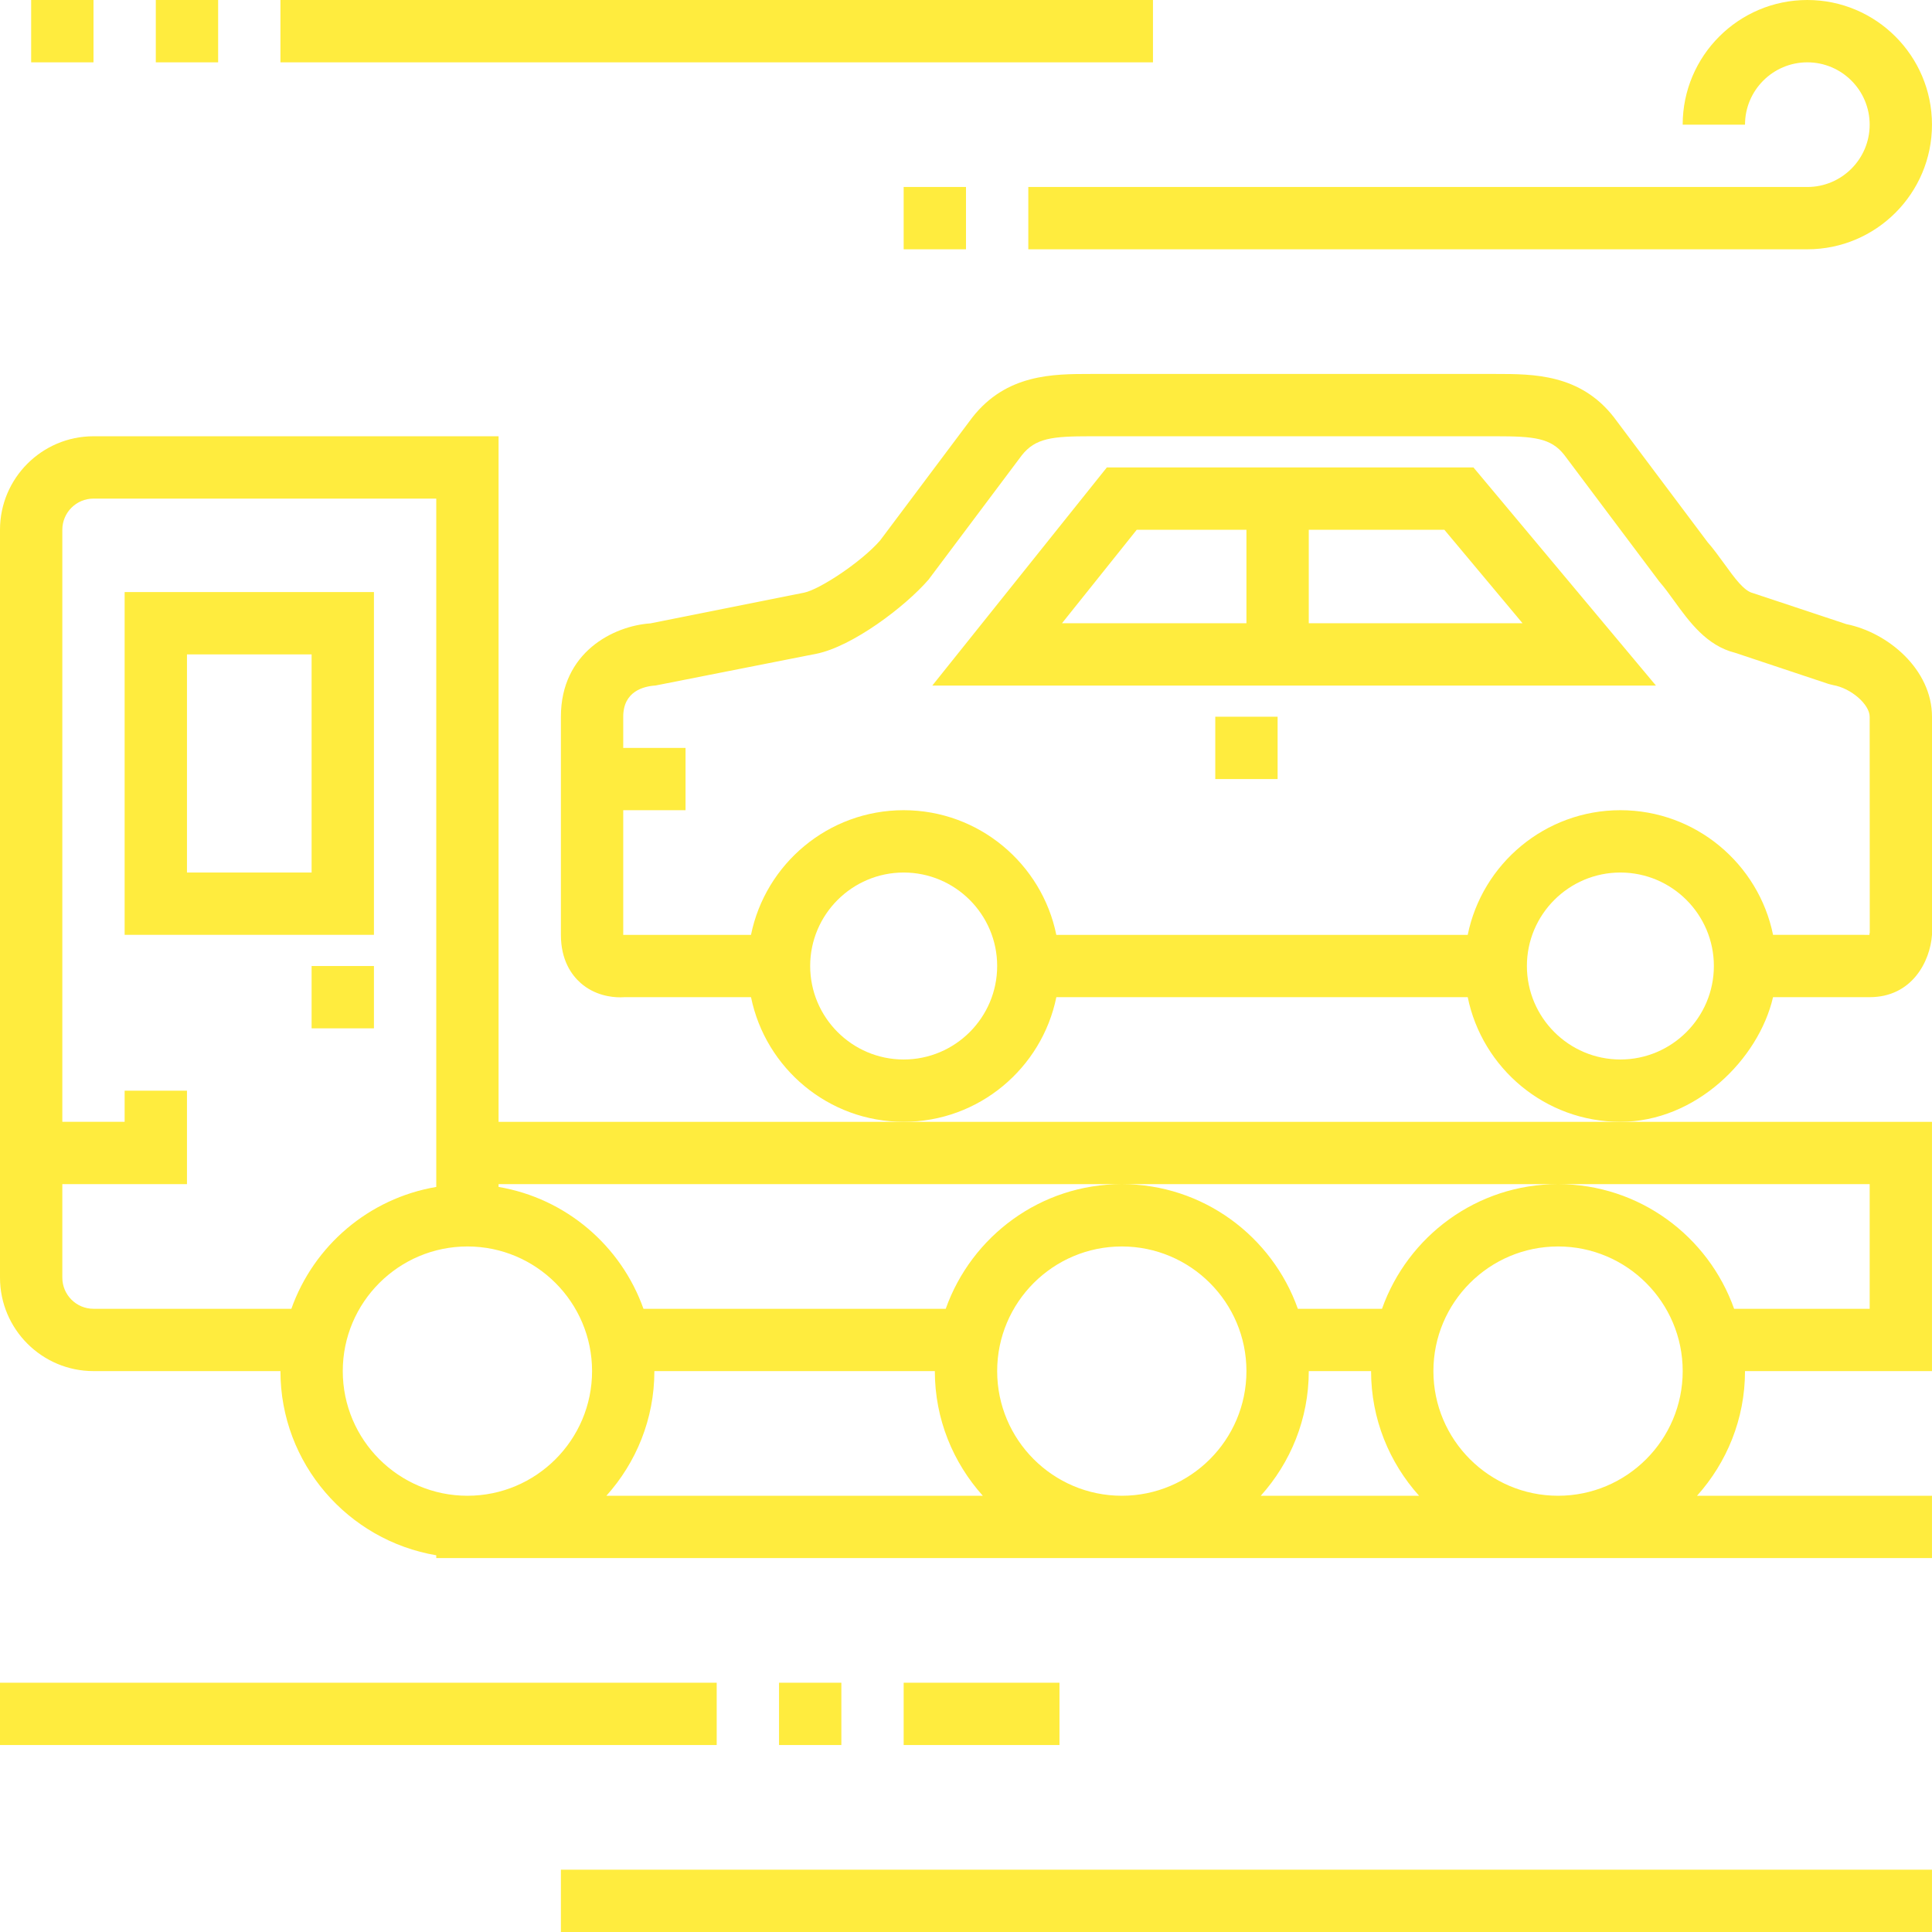 <svg width="84" height="84" viewBox="0 0 84 84" fill="none" xmlns="http://www.w3.org/2000/svg">
<path d="M48.124 20.323L40.535 29.807H71.997L64.063 20.323H48.124ZM54.193 27.097H46.174L49.424 23.033H54.193V27.097ZM56.903 27.097V23.033H62.798L66.197 27.097H56.903Z" fill="#FFEC3E"/>
<path d="M77.089 43.355H81.29C83.136 43.355 83.919 41.794 84 40.646V31.162C83.999 29.109 82.088 27.498 80.275 27.136L76.203 25.783C75.819 25.687 75.413 25.126 74.982 24.53C74.73 24.183 74.471 23.828 74.245 23.575L70.164 18.134C68.698 16.259 66.666 16.259 65.032 16.259H47.419C45.785 16.259 43.753 16.259 42.271 18.155L38.267 23.497C37.449 24.438 35.628 25.634 34.96 25.768L28.281 27.103C26.671 27.213 24.387 28.358 24.387 31.162V40.646C24.387 41.751 24.854 42.395 25.246 42.74C25.853 43.273 26.567 43.362 26.973 43.362C27.044 43.362 27.105 43.359 27.155 43.355H32.653C33.282 46.444 36.019 48.775 39.29 48.775C42.561 48.775 45.297 46.445 45.928 43.355H63.814C64.444 46.444 67.181 48.775 70.451 48.775C73.722 48.775 76.459 46.065 77.089 43.355ZM39.29 46.065C37.049 46.065 35.225 44.24 35.225 41.999C35.225 39.76 37.049 37.936 39.29 37.936C41.531 37.936 43.355 39.76 43.355 41.999C43.355 44.24 41.531 46.065 39.29 46.065ZM70.451 46.065C68.21 46.065 66.387 44.24 66.387 41.999C66.387 39.76 68.21 37.936 70.451 37.936C72.692 37.936 74.516 39.76 74.516 41.999C74.516 44.24 72.692 46.065 70.451 46.065ZM70.451 35.226C67.179 35.226 64.442 37.556 63.814 40.646H45.927C45.298 37.557 42.562 35.226 39.29 35.226C36.018 35.226 33.281 37.556 32.652 40.646H27.097V35.226H29.806V32.517H27.097V31.162C27.097 30.055 27.985 29.837 28.5 29.805L35.49 28.425C37.052 28.115 39.352 26.381 40.373 25.199L44.421 19.802C45.016 19.044 45.753 18.968 47.419 18.968H65.032C66.698 18.968 67.436 19.044 68.013 19.781L72.138 25.278C72.373 25.547 72.581 25.838 72.787 26.122C73.45 27.038 74.201 28.074 75.441 28.383L79.506 29.738L79.706 29.788C80.476 29.92 81.29 30.625 81.29 31.162L81.294 40.547C81.294 40.548 81.269 40.632 81.282 40.646L77.089 40.644C76.459 37.557 73.722 35.226 70.451 35.226Z" fill="#FFEC3E"/>
<path d="M55.548 31.162H52.838V33.872H55.548V31.162Z" fill="#FFEC3E"/>
<path d="M39.29 48.775L21.677 48.775V18.968H4.065C1.824 18.968 0 20.792 0 23.032V55.549C0 57.79 1.824 59.613 4.065 59.613H12.193C12.193 63.633 15.129 66.972 18.968 67.621V67.743H83.999V65.033H73.784C75.076 63.593 75.87 61.697 75.87 59.613H83.999V48.775L70.451 48.775H39.29ZM12.668 56.904H4.065C3.317 56.904 2.71 56.297 2.71 55.549V51.484H8.129V47.42H5.419V48.774H2.71V23.032C2.71 22.285 3.317 21.678 4.065 21.678H18.968V51.606C16.037 52.102 13.64 54.164 12.668 56.904ZM20.323 65.033C17.334 65.033 14.903 62.602 14.903 59.613C14.903 56.624 17.334 54.194 20.323 54.194C23.311 54.194 25.742 56.624 25.742 59.613C25.742 62.602 23.311 65.033 20.323 65.033ZM26.365 65.033C27.658 63.593 28.451 61.697 28.451 59.613H40.645C40.645 61.697 41.439 63.593 42.731 65.033H26.365ZM48.774 65.033C45.785 65.032 43.355 62.602 43.355 59.613C43.355 56.624 45.785 54.194 48.774 54.194C51.763 54.194 54.193 56.624 54.193 59.613C54.193 62.602 51.763 65.033 48.774 65.033ZM54.816 65.033C56.109 63.593 56.903 61.697 56.903 59.613H59.612C59.612 61.697 60.406 63.593 61.699 65.033H54.816ZM67.742 65.033C64.753 65.032 62.322 62.602 62.322 59.613C62.322 56.624 64.753 54.194 67.742 54.194C70.731 54.194 73.161 56.624 73.161 59.613C73.161 62.602 70.731 65.033 67.742 65.033ZM81.29 51.484V56.904H75.396C74.277 53.751 71.274 51.484 67.741 51.484C64.209 51.484 61.206 53.751 60.087 56.904H56.428C55.309 53.751 52.306 51.484 48.774 51.484C45.242 51.484 42.238 53.751 41.119 56.904H27.977C27.004 54.164 24.608 52.102 21.677 51.606V51.484H48.774H67.741H81.29Z" fill="#FFEC3E"/>
<path d="M5.419 40.645H16.258V25.742H5.419V40.645ZM8.129 28.452H13.548V37.936H8.129V28.452Z" fill="#FFEC3E"/>
<path d="M16.258 42.001H13.548V44.71H16.258V42.001Z" fill="#FFEC3E"/>
<path d="M31.161 73.162H0V75.871H31.161V73.162Z" fill="#FFEC3E"/>
<path d="M83.999 81.291H24.387V84.001H83.999V81.291Z" fill="#FFEC3E"/>
<path d="M50.129 0H12.193V2.71H50.129V0Z" fill="#FFEC3E"/>
<path d="M78.58 2.71C80.074 2.71 81.29 3.925 81.29 5.42C81.29 6.915 80.074 8.13 78.58 8.13H44.709V10.839H78.58C81.569 10.839 83.999 8.409 83.999 5.42C83.999 2.431 81.569 0 78.58 0C75.591 0 73.16 2.431 73.16 5.42H75.87C75.87 3.925 77.086 2.71 78.58 2.71Z" fill="#FFEC3E"/>
<path d="M42 8.129H39.29V10.839H42V8.129Z" fill="#FFEC3E"/>
<path d="M9.484 0H6.774V2.71H9.484V0Z" fill="#FFEC3E"/>
<path d="M4.065 0H1.355V2.71H4.065V0Z" fill="#FFEC3E"/>
<path d="M36.581 73.162H33.871V75.871H36.581V73.162Z" fill="#FFEC3E"/>
<path d="M46.064 73.162H39.29V75.871H46.064V73.162Z" fill="#FFEC3E"/>
</svg>
